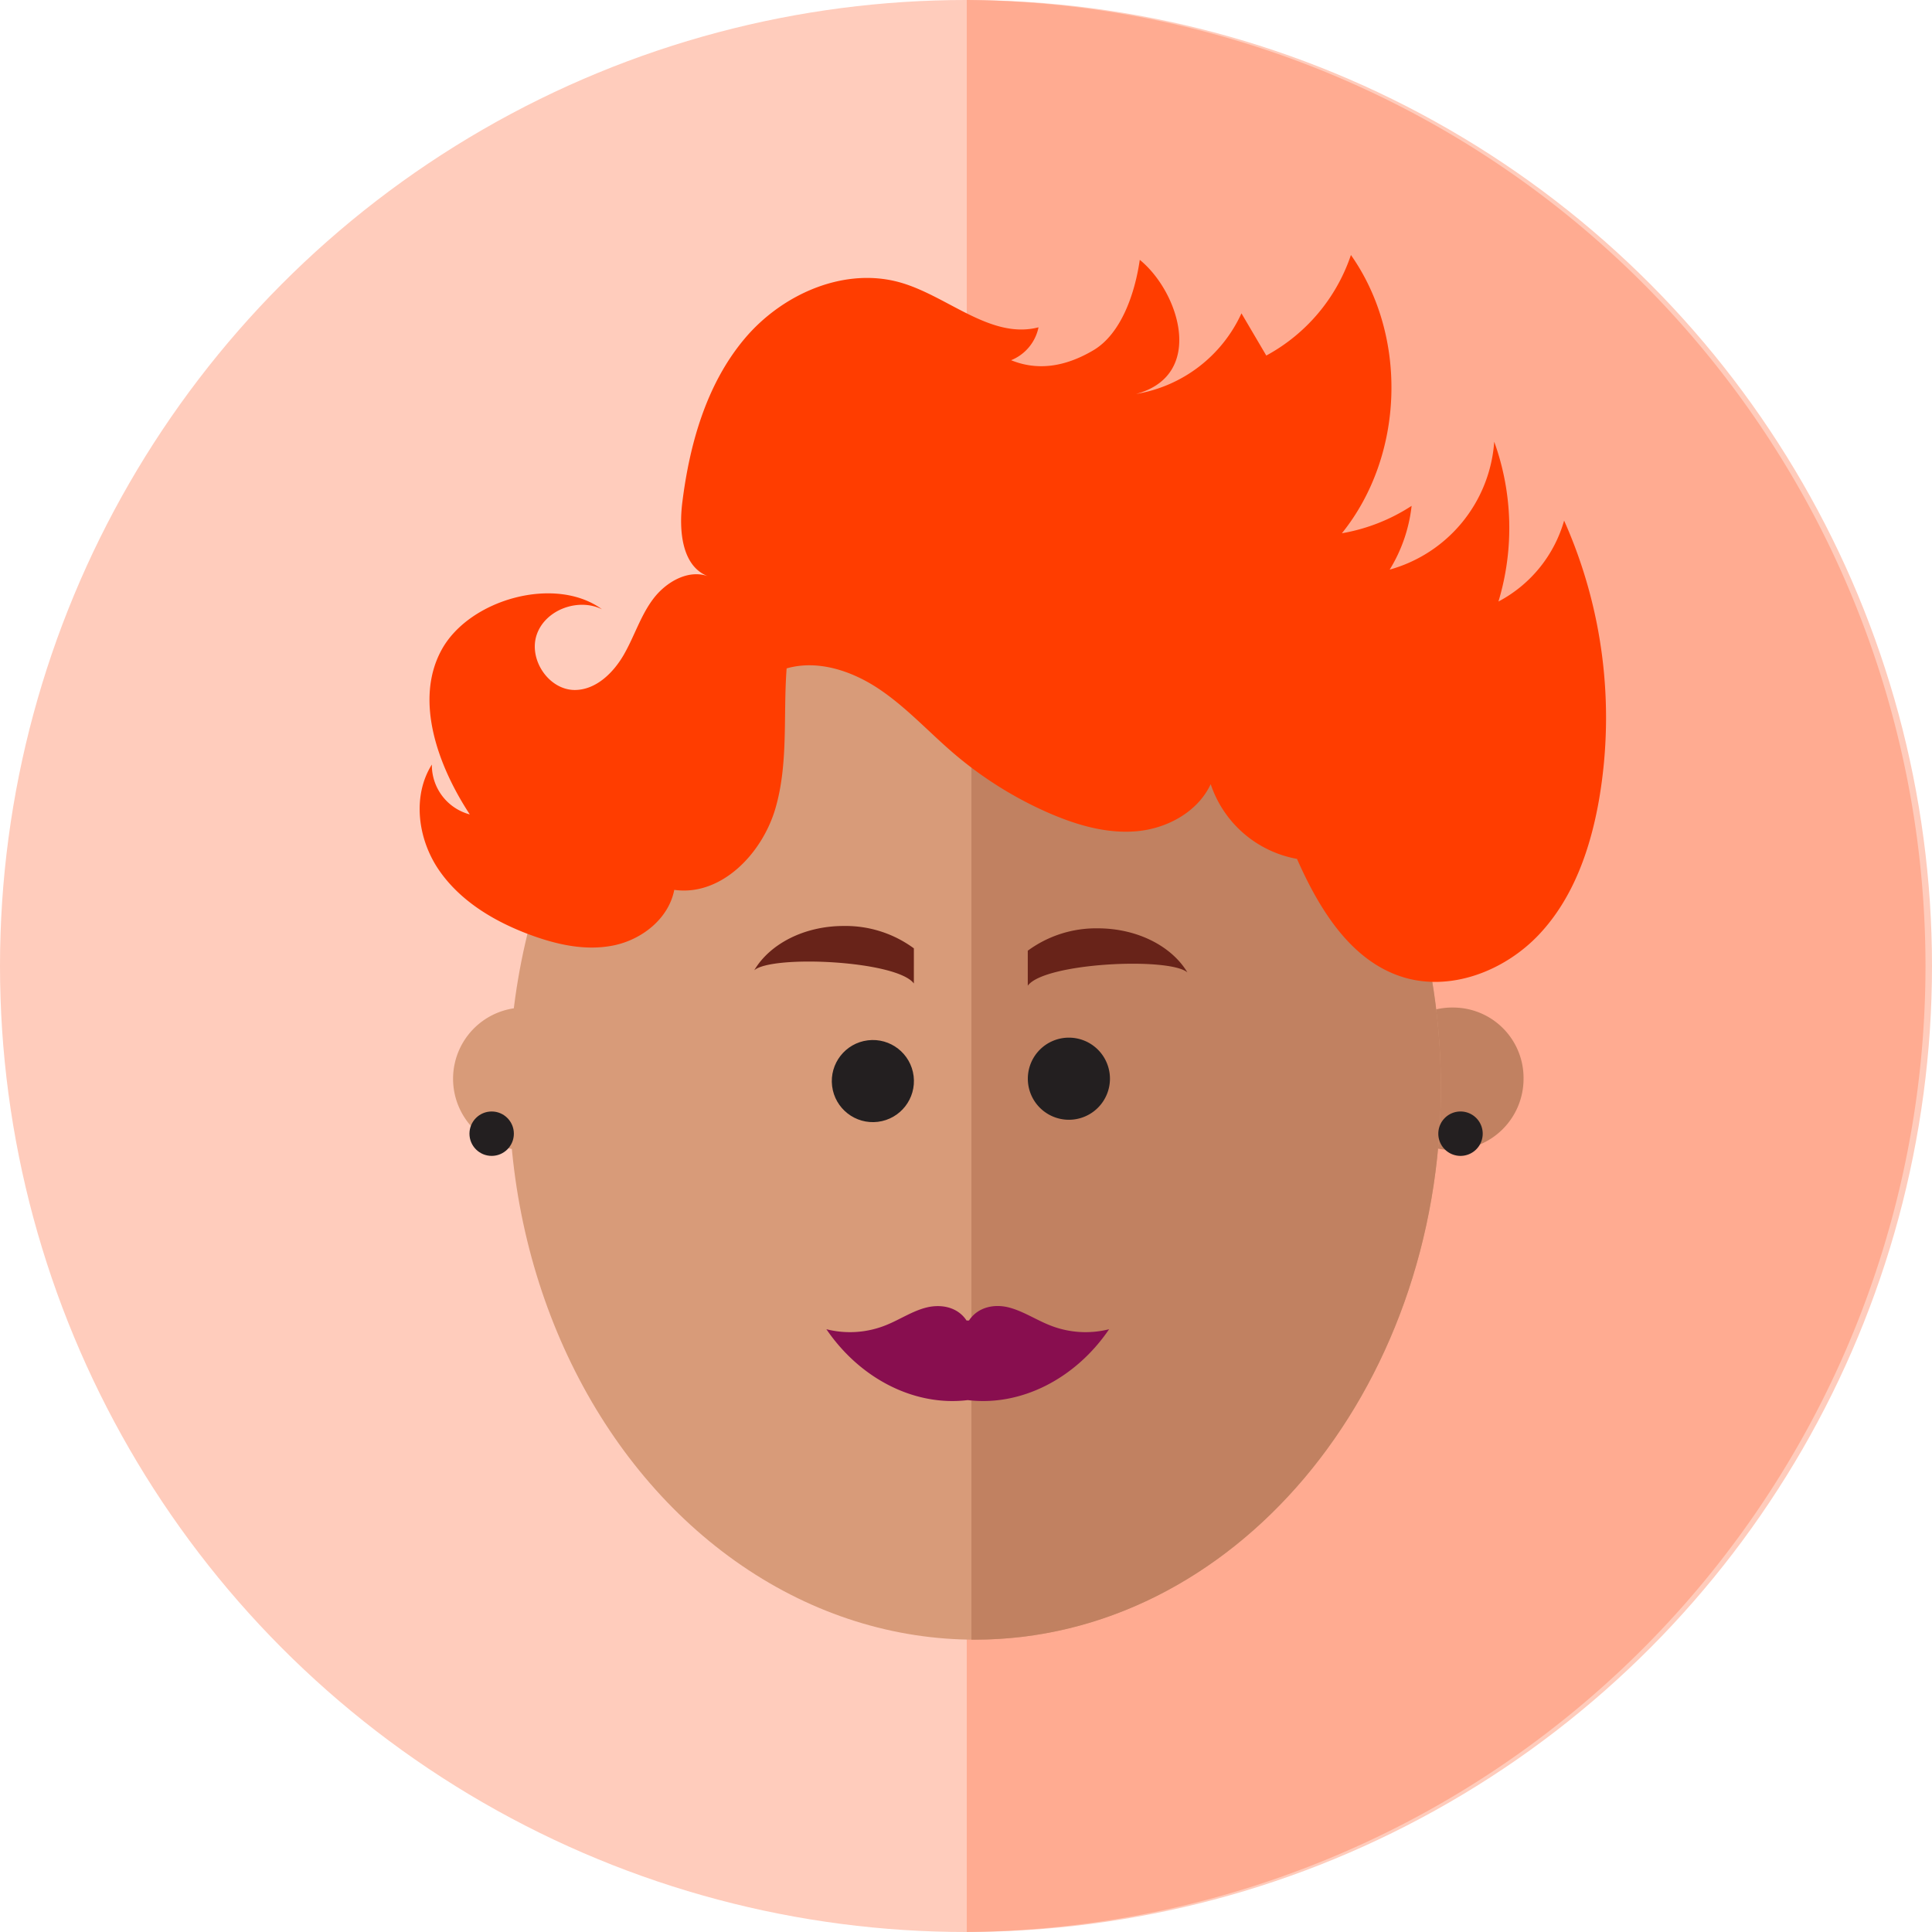 <svg id="Layer_1" data-name="Layer 1" xmlns="http://www.w3.org/2000/svg" viewBox="0 0 352.44 352.44"><defs><style>.cls-1{fill:#ffccbc;}.cls-2{fill:#ffab91;}.cls-3{fill:#d89b79;}.cls-4{fill:#c18161;}.cls-5{fill:#231f20;}.cls-6{fill:#682319;}.cls-7{fill:#880e4f;}.cls-8{fill:#ff3d00;}</style></defs><circle class="cls-1" cx="176.22" cy="176.22" r="176.22"/><path class="cls-2" d="M176.36,0V352.43A176.22,176.22,0,0,0,176.36,0Z"/><path class="cls-3" d="M96,183.8a13,13,0,1,0,12.65,13A12.84,12.84,0,0,0,96,183.8Z"/><path class="cls-4" d="M265.28,183.8a13,13,0,1,0,12.65,13A12.85,12.85,0,0,0,265.28,183.8Z"/><ellipse class="cls-3" cx="177.85" cy="198.43" rx="85" ry="100.68"/><path class="cls-4" d="M177.85,97.75h-.64V299.11h.64c46.94,0,85-45.08,85-100.69S224.79,97.75,177.85,97.75Z"/><path class="cls-5" d="M195,189.29a7.49,7.49,0,1,0,7.48,7.49A7.49,7.49,0,0,0,195,189.29Z"/><path class="cls-6" d="M200.26,169.35a21,21,0,0,0-12.77,4.08v6.38c3.07-4.2,25.83-5.25,29.12-2.42C213.78,172.65,207.53,169.35,200.26,169.35Z"/><circle class="cls-5" cx="159.22" cy="197.22" r="7.49" transform="translate(-22.9 20.93) rotate(-7.02)"/><path class="cls-6" d="M137.59,177c3.29-2.84,26-1.78,29.12,2.41V173a21,21,0,0,0-12.78-4.08C146.67,168.91,140.42,172.21,137.59,177Z"/><path class="cls-7" d="M191.42,241.72c-2.5-1-4.85-2.57-7.42-3.22s-5.57-.12-7.24,2.39h-.44c-1.66-2.51-4.66-3-7.23-2.39s-4.93,2.22-7.42,3.22a17.57,17.57,0,0,1-10.92.76c6.22,9.13,16.19,14.11,25.79,12.93,9.61,1.18,19.58-3.8,25.79-12.93A17.53,17.53,0,0,1,191.42,241.72Z"/><path class="cls-8" d="M273.35,109.73a46.44,46.44,0,0,0-.77-29.15,26.14,26.14,0,0,1-19.07,23.33,28.07,28.07,0,0,0,4-11.63,33.81,33.81,0,0,1-12.72,5c11.4-14.15,12.1-35.91,1.65-50.76A32.73,32.73,0,0,1,231,64.86l-4.53-7.7a25.77,25.77,0,0,1-19.23,14.71c12.7-3.41,7.9-18.59.68-24.47-.88,6.13-3.39,13.5-8.47,16.5s-10.12,3.8-15,1.81a8.27,8.27,0,0,0,5-6c-8.62,2.23-16.36-5.51-24.89-8.08-10.31-3.11-21.82,1.93-28.74,10.17s-10,19.09-11.34,29.76c-.66,5.15-.14,11.77,4.72,13.58-3.61-1.34-7.67,1-10,4.06s-3.47,6.87-5.39,10.21-5.09,6.44-8.94,6.46c-4.8,0-8.53-5.62-6.94-10.15s7.59-6.7,11.89-4.57c-8.49-6.22-24.18-1.86-29.25,7.37s-.65,21.25,5.13,30.05a9.31,9.31,0,0,1-6.92-9.1c-3.62,5.76-2.56,13.62,1.28,19.23S90,168,96.39,170.41c5,1.88,10.37,3.12,15.57,2.05S122,167.54,123,162.33c8.51,1.21,16-6.54,18.43-14.78s1.42-17.06,2.07-25.62c5.72-1.63,11.93.46,16.87,3.77s9,7.78,13.51,11.65a69.61,69.61,0,0,0,17.55,11c5.07,2.19,10.58,3.8,16.08,3.27s11-3.55,13.35-8.57a20.42,20.42,0,0,0,15.74,13.63c4,9.05,9.71,18.49,19.14,21.51,8.75,2.8,18.67-1,25-7.7s9.44-15.78,11-24.84a88.28,88.28,0,0,0-6.41-50.68A24.18,24.18,0,0,1,273.35,109.73Z"/><circle class="cls-5" cx="89.69" cy="206.81" r="4.05"/><path class="cls-5" d="M266.43,202.76a4.05,4.05,0,1,0,4.05,4.05A4.05,4.05,0,0,0,266.43,202.76Z"/></svg>